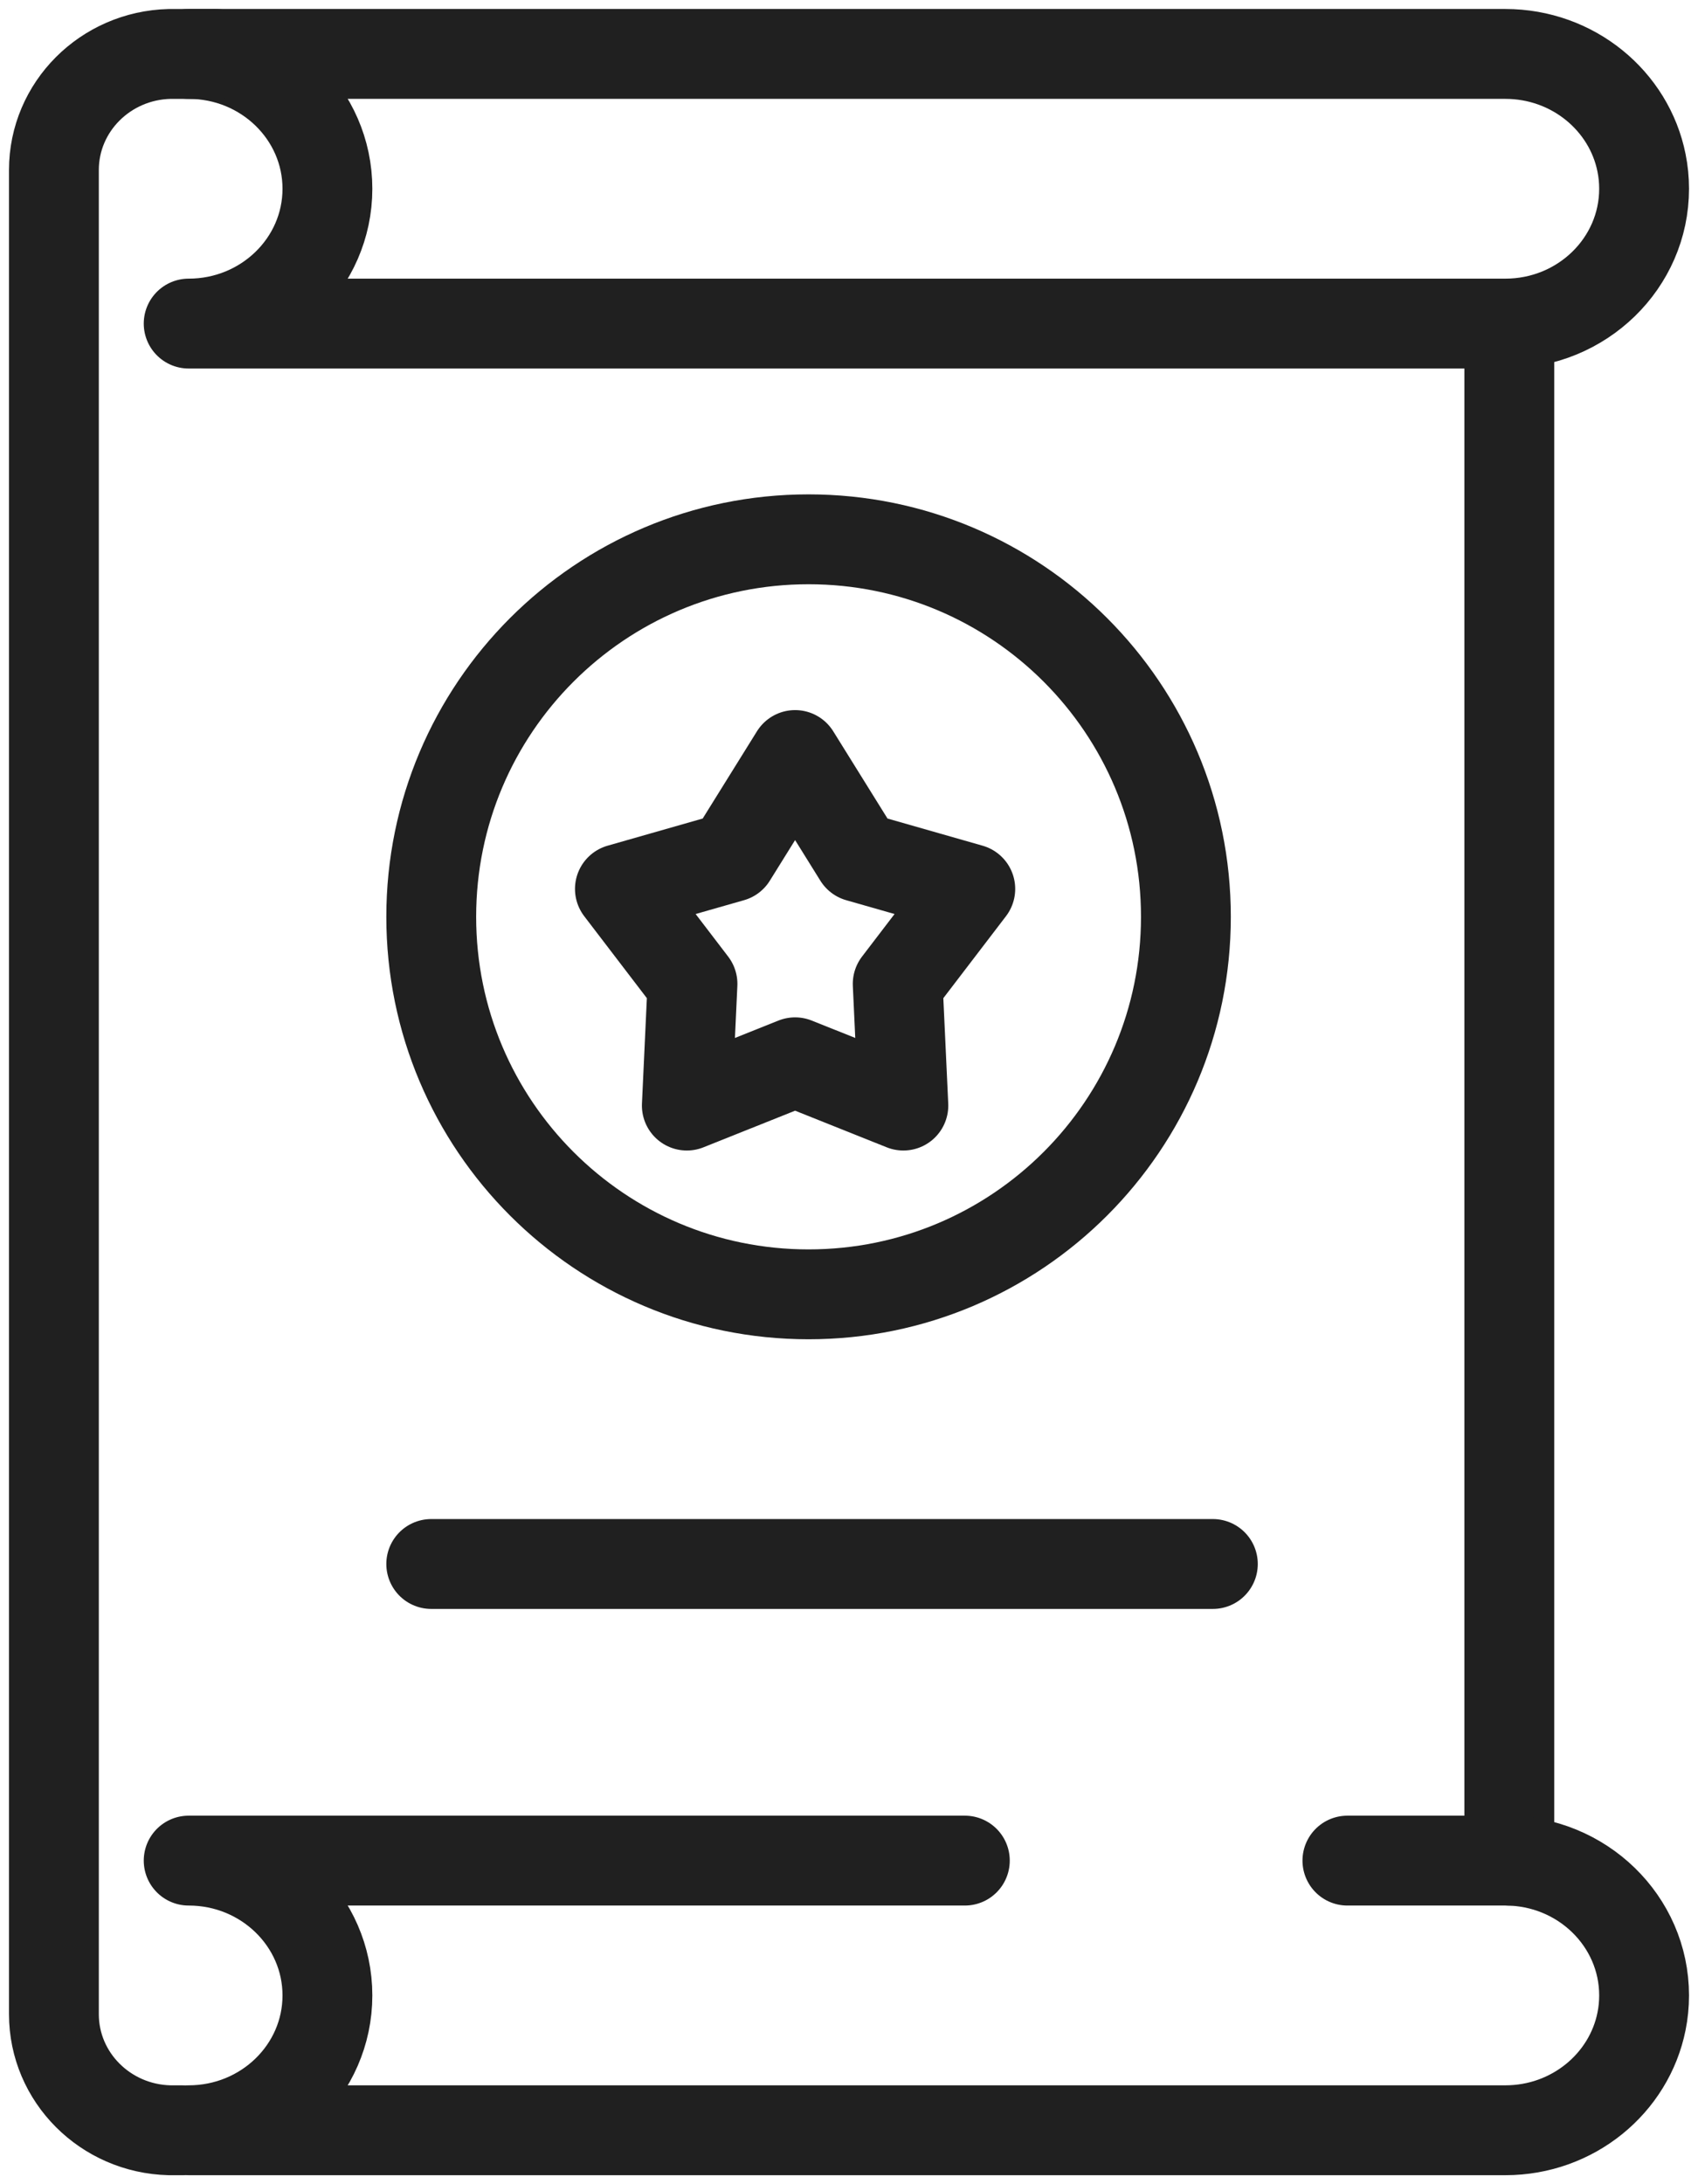 <svg width="63" height="81" fill="none" xmlns="http://www.w3.org/2000/svg"><path d="M56 69V13m-.148-1H7c2.843 0 5.148-2.239 5.148-5S9.843 2 7 2h48.852c2.507 0 4.594 1.74 5.053 4.041.063.31.095.631.095.958C61 9.761 58.696 12 55.852 12z" stroke="#202020" stroke-width="3.333" stroke-miterlimit="10" stroke-linecap="round" stroke-linejoin="round"/><path d="M8 2l-1.714.001C3.908 2.061 2 3.965 2 6.306v68.388C2 77.037 3.912 78.943 6.292 79l.477.001M49.992 69h5.86C58.696 69 61 71.239 61 74c0 .328-.032.648-.095.959C60.445 77.26 58.358 79 55.852 79H7c2.843 0 5.148-2.239 5.148-5S9.843 69 7 69h28.798M44 34c0 7.732-6.268 14-14 14s-14-6.268-14-14 6.268-14 14-14 14 6.268 14 14z" stroke="#202020" stroke-width="3.333" stroke-miterlimit="10" stroke-linecap="round" stroke-linejoin="round"/><path d="M29.5 28l2.353 3.781L36 32.965l-2.693 3.522.21 4.513-4.017-1.605L25.483 41l.21-4.513L23 32.965l4.147-1.184L29.5 28zM16 58h29" stroke="#202020" stroke-width="3.333" stroke-miterlimit="10" stroke-linecap="round" stroke-linejoin="round"/></svg>